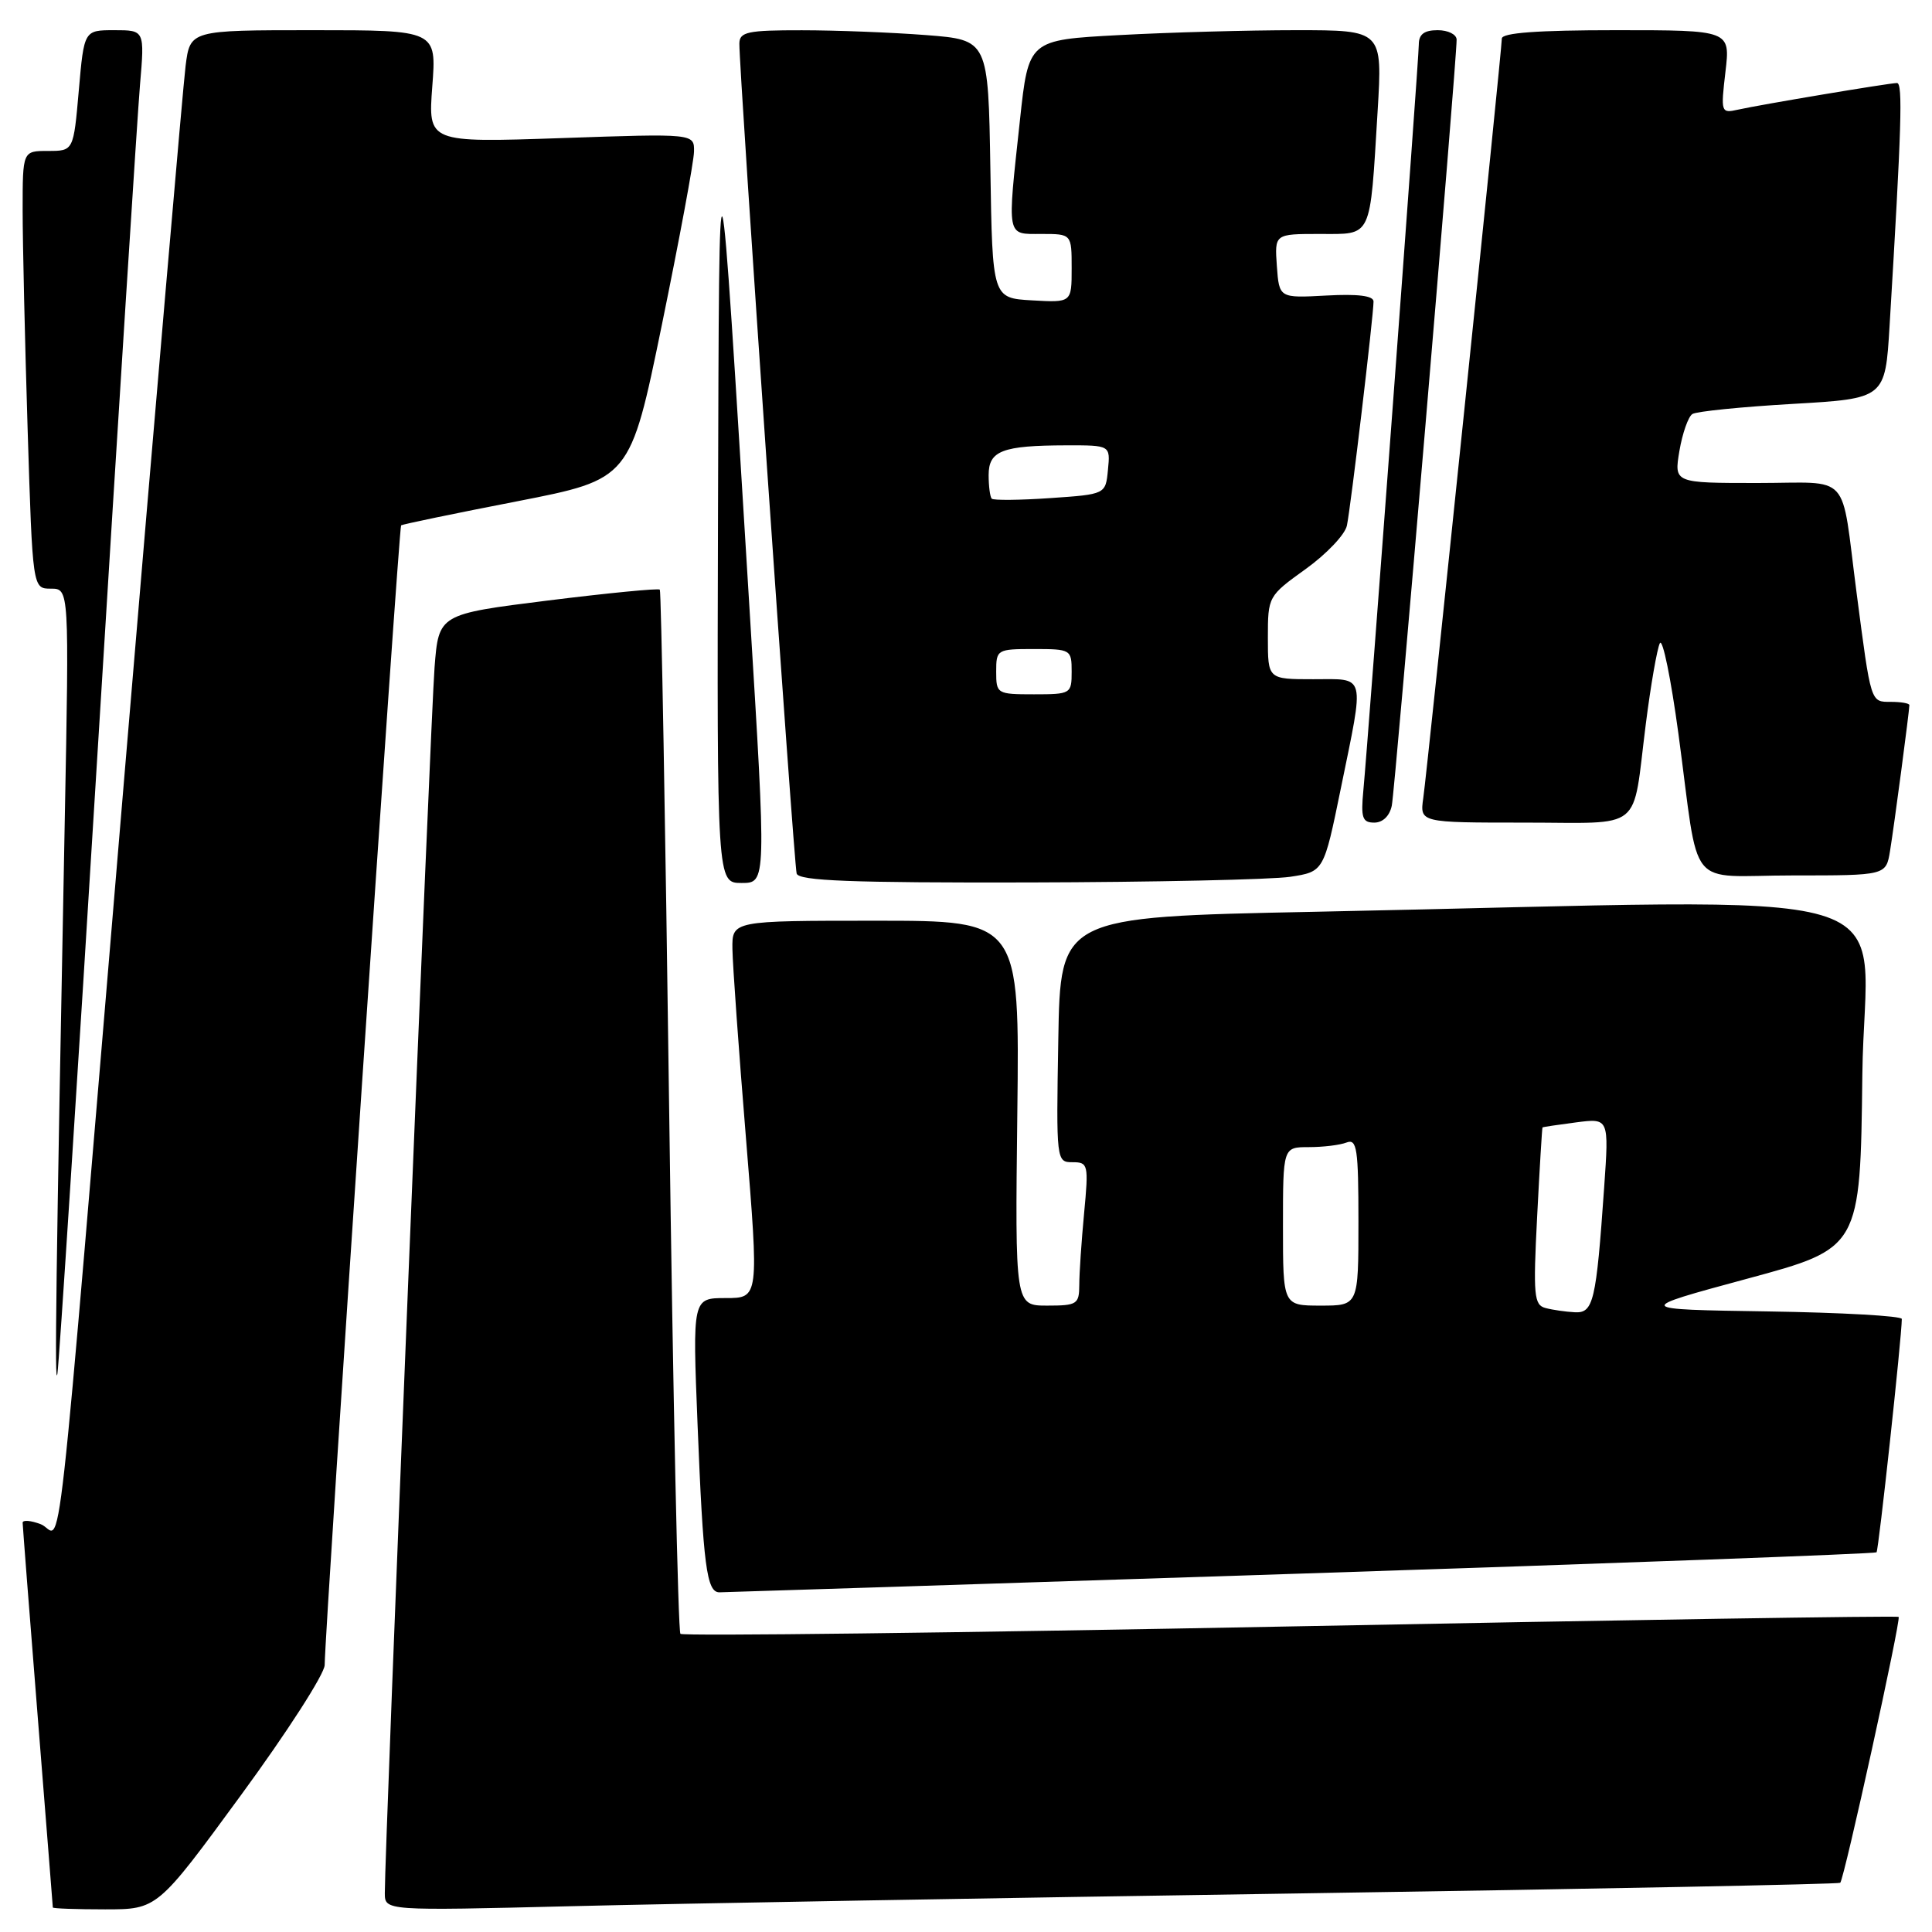<?xml version="1.0" encoding="UTF-8" standalone="no"?>
<!DOCTYPE svg PUBLIC "-//W3C//DTD SVG 1.1//EN" "http://www.w3.org/Graphics/SVG/1.1/DTD/svg11.dtd" >
<svg xmlns="http://www.w3.org/2000/svg" xmlns:xlink="http://www.w3.org/1999/xlink" version="1.1" viewBox="0 0 256 256">
 <g >
 <path fill="currentColor"
d=" M 31.92 237.88 C 38.02 229.56 43.01 221.80 43.02 220.63 C 43.09 215.28 52.84 69.84 53.15 69.61 C 53.34 69.47 60.25 68.03 68.50 66.43 C 83.50 63.50 83.50 63.50 87.71 43.00 C 90.02 31.72 91.94 21.42 91.96 20.09 C 92.00 17.69 92.00 17.69 74.36 18.30 C 56.72 18.90 56.72 18.90 57.28 11.45 C 57.85 4.00 57.85 4.00 41.52 4.00 C 25.19 4.00 25.19 4.00 24.59 8.75 C 24.26 11.36 20.62 53.55 16.51 102.50 C 7.09 214.57 8.37 203.09 5.41 201.97 C 4.08 201.46 3.00 201.38 3.00 201.77 C 3.01 202.17 3.90 213.75 5.00 227.50 C 6.10 241.25 6.99 252.61 7.00 252.75 C 7.00 252.89 10.12 253.00 13.92 253.00 C 20.85 253.00 20.85 253.00 31.92 237.88 Z  M 172.00 250.89 C 211.32 250.30 243.65 249.66 243.84 249.48 C 244.37 248.97 251.92 214.59 251.58 214.25 C 251.42 214.08 215.16 214.65 171.01 215.51 C 126.85 216.36 90.47 216.81 90.16 216.49 C 89.85 216.18 89.18 185.01 88.67 147.21 C 88.17 109.42 87.61 78.33 87.43 78.13 C 87.24 77.93 80.58 78.58 72.61 79.57 C 58.13 81.38 58.13 81.38 57.58 88.44 C 57.07 94.90 50.96 245.44 50.99 250.85 C 51.00 253.19 51.00 253.19 75.75 252.58 C 89.36 252.24 132.68 251.48 172.00 250.89 Z  M 172.40 208.51 C 214.14 207.15 248.46 205.88 248.65 205.69 C 248.93 205.40 251.99 177.18 252.00 174.77 C 252.00 174.37 244.01 173.92 234.25 173.77 C 216.50 173.50 216.50 173.50 231.50 169.44 C 246.50 165.39 246.50 165.39 246.77 142.42 C 247.07 116.46 256.18 119.17 174.00 120.82 C 140.50 121.50 140.50 121.50 140.23 137.75 C 139.95 153.84 139.97 154.00 142.12 154.00 C 144.19 154.00 144.26 154.30 143.65 160.75 C 143.30 164.46 143.01 168.74 143.01 170.25 C 143.00 172.82 142.72 173.00 138.75 173.00 C 134.50 173.00 134.50 173.00 134.80 147.50 C 135.10 122.00 135.10 122.00 116.05 122.00 C 97.00 122.00 97.00 122.00 97.05 125.75 C 97.08 127.81 97.88 139.06 98.84 150.75 C 100.57 172.00 100.57 172.00 96.17 172.00 C 91.76 172.00 91.76 172.00 92.43 188.75 C 93.18 207.49 93.63 211.00 95.33 210.99 C 95.97 210.99 130.65 209.87 172.40 208.51 Z  M 12.97 99.00 C 15.70 54.72 18.21 15.24 18.55 11.25 C 19.17 4.00 19.17 4.00 15.15 4.00 C 11.14 4.00 11.14 4.00 10.44 12.00 C 9.74 20.00 9.74 20.00 6.37 20.00 C 3.00 20.00 3.00 20.00 3.00 27.84 C 3.00 32.15 3.30 45.20 3.66 56.84 C 4.32 78.00 4.32 78.00 6.74 78.00 C 9.17 78.00 9.17 78.00 8.58 108.75 C 7.42 168.67 7.21 184.47 7.61 182.00 C 7.83 180.62 10.25 143.28 12.97 99.00 Z  M 99.32 80.75 C 95.20 13.48 95.30 13.81 95.14 67.75 C 95.00 117.00 95.00 117.00 98.27 117.00 C 101.55 117.00 101.55 117.00 99.32 80.75 Z  M 170.96 116.18 C 175.41 115.50 175.41 115.50 177.66 104.50 C 180.83 89.00 181.08 90.00 174.00 90.00 C 168.00 90.00 168.00 90.00 168.00 84.50 C 168.00 79.04 168.04 78.97 173.01 75.40 C 175.76 73.42 178.22 70.84 178.47 69.65 C 178.97 67.32 182.00 41.81 182.00 39.95 C 182.00 39.19 179.94 38.93 175.75 39.16 C 169.50 39.50 169.50 39.50 169.19 35.25 C 168.89 31.00 168.89 31.00 174.86 31.00 C 181.89 31.00 181.50 31.83 182.54 14.75 C 183.19 4.00 183.19 4.00 171.75 4.00 C 165.46 4.00 154.91 4.29 148.30 4.65 C 136.29 5.29 136.29 5.29 135.15 15.90 C 133.44 31.69 133.31 31.00 138.00 31.00 C 142.00 31.00 142.00 31.00 142.00 35.55 C 142.00 40.10 142.00 40.10 136.75 39.80 C 131.50 39.50 131.50 39.50 131.23 22.40 C 130.95 5.29 130.95 5.29 122.73 4.65 C 118.20 4.30 110.79 4.01 106.25 4.01 C 99.07 4.00 98.00 4.23 97.97 5.75 C 97.91 9.10 105.19 114.51 105.56 115.75 C 105.85 116.72 112.81 116.98 136.22 116.93 C 152.87 116.89 168.51 116.55 170.96 116.18 Z  M 250.44 112.75 C 250.98 109.46 253.00 94.21 253.00 93.43 C 253.00 93.19 251.90 93.00 250.55 93.00 C 247.84 93.00 247.93 93.27 246.00 78.50 C 243.88 62.25 245.46 64.00 232.87 64.00 C 221.82 64.00 221.82 64.00 222.53 59.75 C 222.93 57.41 223.70 55.21 224.25 54.86 C 224.80 54.51 230.78 53.91 237.53 53.52 C 249.80 52.81 249.80 52.81 250.38 43.16 C 251.97 16.77 252.15 11.00 251.36 11.00 C 250.30 11.01 233.34 13.85 230.24 14.54 C 228.05 15.03 228.00 14.88 228.63 9.52 C 229.28 4.00 229.28 4.00 214.14 4.00 C 203.73 4.00 199.00 4.35 199.00 5.11 C 199.00 6.67 189.16 101.79 188.59 105.75 C 188.13 109.00 188.13 109.00 202.00 109.00 C 217.99 109.00 216.24 110.42 218.07 96.00 C 218.73 90.78 219.58 85.93 219.94 85.23 C 220.31 84.53 221.41 89.93 222.40 97.23 C 225.27 118.50 223.25 116.00 237.58 116.00 C 249.91 116.00 249.91 116.00 250.44 112.75 Z  M 184.42 106.75 C 184.86 104.66 193.03 8.00 193.01 5.25 C 193.00 4.56 191.88 4.00 190.50 4.00 C 188.72 4.00 188.00 4.54 188.00 5.88 C 188.00 7.90 181.32 97.73 180.65 104.75 C 180.31 108.37 180.52 109.00 182.10 109.00 C 183.23 109.00 184.14 108.11 184.42 106.75 Z  M 204.79 173.32 C 203.26 172.92 203.14 171.67 203.68 161.18 C 204.01 154.76 204.33 149.45 204.39 149.39 C 204.45 149.33 206.46 149.03 208.85 148.72 C 213.20 148.16 213.20 148.16 212.56 157.33 C 211.50 172.49 211.14 174.02 208.66 173.88 C 207.47 173.82 205.73 173.57 204.79 173.32 Z  M 170.00 162.50 C 170.00 152.00 170.00 152.00 173.42 152.00 C 175.30 152.00 177.55 151.73 178.42 151.39 C 179.80 150.86 180.00 152.18 180.00 161.89 C 180.00 173.00 180.00 173.00 175.00 173.00 C 170.00 173.00 170.00 173.00 170.00 162.50 Z  M 132.00 89.00 C 132.00 86.07 132.11 86.00 137.00 86.00 C 141.89 86.00 142.00 86.07 142.00 89.00 C 142.00 91.93 141.89 92.00 137.00 92.00 C 132.11 92.00 132.00 91.93 132.00 89.00 Z  M 131.41 66.08 C 131.19 65.85 131.00 64.44 131.00 62.95 C 131.00 59.72 132.80 59.03 141.31 59.01 C 147.13 59.00 147.13 59.00 146.81 62.25 C 146.50 65.50 146.50 65.50 139.16 66.00 C 135.13 66.28 131.64 66.31 131.41 66.08 Z "/>
</g>
</svg>